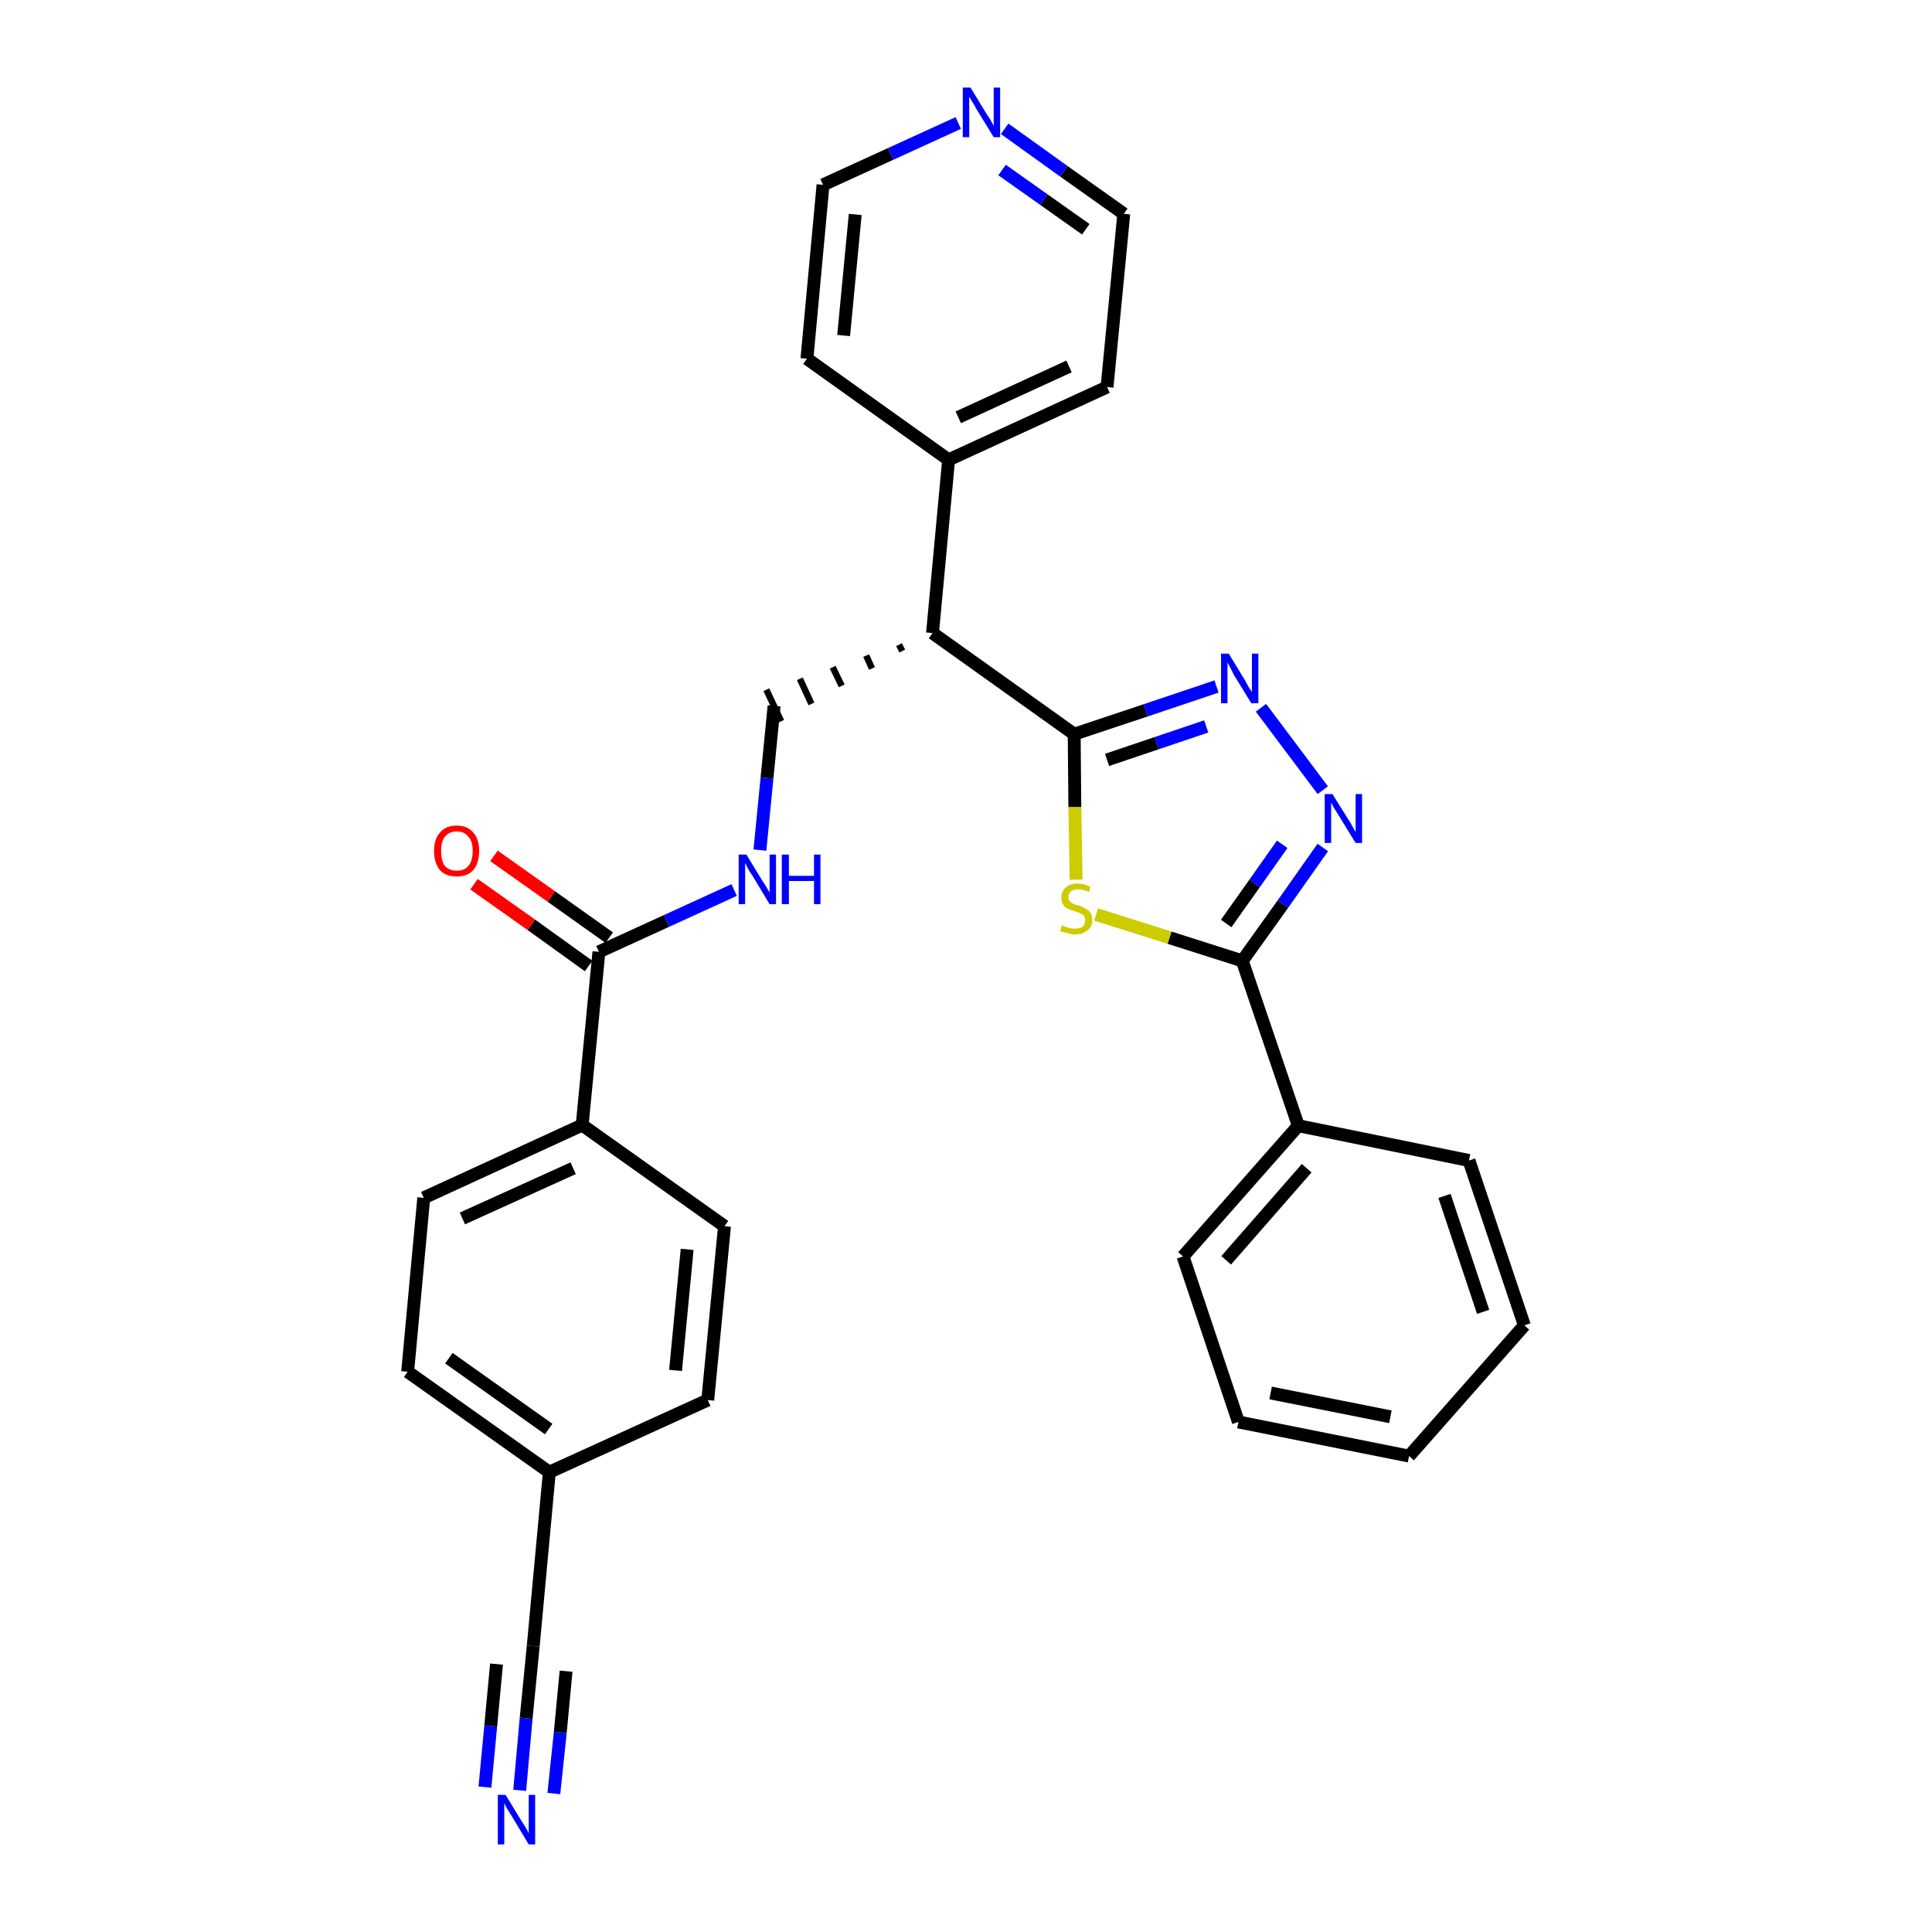 <?xml version='1.0' encoding='iso-8859-1'?>
<svg version='1.1' baseProfile='full'
              xmlns='http://www.w3.org/2000/svg'
                      xmlns:rdkit='http://www.rdkit.org/xml'
                      xmlns:xlink='http://www.w3.org/1999/xlink'
                  xml:space='preserve'
width='300px' height='300px' viewBox='0 0 300 300'>
<!-- END OF HEADER -->
<path class='bond-0 atom-0 atom-1' d='M 80.7,278.0 L 81.7,266.8' style='fill:none;fill-rule:evenodd;stroke:#0000FF;stroke-width:2.0px;stroke-linecap:butt;stroke-linejoin:miter;stroke-opacity:1' />
<path class='bond-0 atom-0 atom-1' d='M 81.7,266.8 L 82.8,255.6' style='fill:none;fill-rule:evenodd;stroke:#000000;stroke-width:2.0px;stroke-linecap:butt;stroke-linejoin:miter;stroke-opacity:1' />
<path class='bond-0 atom-0 atom-1' d='M 86.0,278.5 L 87.0,269.0' style='fill:none;fill-rule:evenodd;stroke:#0000FF;stroke-width:2.0px;stroke-linecap:butt;stroke-linejoin:miter;stroke-opacity:1' />
<path class='bond-0 atom-0 atom-1' d='M 87.0,269.0 L 87.9,259.5' style='fill:none;fill-rule:evenodd;stroke:#000000;stroke-width:2.0px;stroke-linecap:butt;stroke-linejoin:miter;stroke-opacity:1' />
<path class='bond-0 atom-0 atom-1' d='M 75.3,277.5 L 76.2,268.0' style='fill:none;fill-rule:evenodd;stroke:#0000FF;stroke-width:2.0px;stroke-linecap:butt;stroke-linejoin:miter;stroke-opacity:1' />
<path class='bond-0 atom-0 atom-1' d='M 76.2,268.0 L 77.1,258.4' style='fill:none;fill-rule:evenodd;stroke:#000000;stroke-width:2.0px;stroke-linecap:butt;stroke-linejoin:miter;stroke-opacity:1' />
<path class='bond-1 atom-1 atom-2' d='M 82.8,255.6 L 85.3,228.6' style='fill:none;fill-rule:evenodd;stroke:#000000;stroke-width:2.0px;stroke-linecap:butt;stroke-linejoin:miter;stroke-opacity:1' />
<path class='bond-2 atom-2 atom-3' d='M 85.3,228.6 L 63.3,213.0' style='fill:none;fill-rule:evenodd;stroke:#000000;stroke-width:2.0px;stroke-linecap:butt;stroke-linejoin:miter;stroke-opacity:1' />
<path class='bond-2 atom-2 atom-3' d='M 85.2,221.9 L 69.7,210.9' style='fill:none;fill-rule:evenodd;stroke:#000000;stroke-width:2.0px;stroke-linecap:butt;stroke-linejoin:miter;stroke-opacity:1' />
<path class='bond-29 atom-29 atom-2' d='M 109.9,217.4 L 85.3,228.6' style='fill:none;fill-rule:evenodd;stroke:#000000;stroke-width:2.0px;stroke-linecap:butt;stroke-linejoin:miter;stroke-opacity:1' />
<path class='bond-3 atom-3 atom-4' d='M 63.3,213.0 L 65.8,186.0' style='fill:none;fill-rule:evenodd;stroke:#000000;stroke-width:2.0px;stroke-linecap:butt;stroke-linejoin:miter;stroke-opacity:1' />
<path class='bond-4 atom-4 atom-5' d='M 65.8,186.0 L 90.4,174.7' style='fill:none;fill-rule:evenodd;stroke:#000000;stroke-width:2.0px;stroke-linecap:butt;stroke-linejoin:miter;stroke-opacity:1' />
<path class='bond-4 atom-4 atom-5' d='M 71.8,189.2 L 89.0,181.4' style='fill:none;fill-rule:evenodd;stroke:#000000;stroke-width:2.0px;stroke-linecap:butt;stroke-linejoin:miter;stroke-opacity:1' />
<path class='bond-5 atom-5 atom-6' d='M 90.4,174.7 L 93.0,147.8' style='fill:none;fill-rule:evenodd;stroke:#000000;stroke-width:2.0px;stroke-linecap:butt;stroke-linejoin:miter;stroke-opacity:1' />
<path class='bond-27 atom-5 atom-28' d='M 90.4,174.7 L 112.5,190.4' style='fill:none;fill-rule:evenodd;stroke:#000000;stroke-width:2.0px;stroke-linecap:butt;stroke-linejoin:miter;stroke-opacity:1' />
<path class='bond-6 atom-6 atom-7' d='M 94.6,145.6 L 85.6,139.2' style='fill:none;fill-rule:evenodd;stroke:#000000;stroke-width:2.0px;stroke-linecap:butt;stroke-linejoin:miter;stroke-opacity:1' />
<path class='bond-6 atom-6 atom-7' d='M 85.6,139.2 L 76.7,132.9' style='fill:none;fill-rule:evenodd;stroke:#FF0000;stroke-width:2.0px;stroke-linecap:butt;stroke-linejoin:miter;stroke-opacity:1' />
<path class='bond-6 atom-6 atom-7' d='M 91.4,150.0 L 82.5,143.6' style='fill:none;fill-rule:evenodd;stroke:#000000;stroke-width:2.0px;stroke-linecap:butt;stroke-linejoin:miter;stroke-opacity:1' />
<path class='bond-6 atom-6 atom-7' d='M 82.5,143.6 L 73.6,137.3' style='fill:none;fill-rule:evenodd;stroke:#FF0000;stroke-width:2.0px;stroke-linecap:butt;stroke-linejoin:miter;stroke-opacity:1' />
<path class='bond-7 atom-6 atom-8' d='M 93.0,147.8 L 103.5,143.0' style='fill:none;fill-rule:evenodd;stroke:#000000;stroke-width:2.0px;stroke-linecap:butt;stroke-linejoin:miter;stroke-opacity:1' />
<path class='bond-7 atom-6 atom-8' d='M 103.5,143.0 L 114.0,138.2' style='fill:none;fill-rule:evenodd;stroke:#0000FF;stroke-width:2.0px;stroke-linecap:butt;stroke-linejoin:miter;stroke-opacity:1' />
<path class='bond-8 atom-8 atom-9' d='M 118.0,132.0 L 119.1,120.8' style='fill:none;fill-rule:evenodd;stroke:#0000FF;stroke-width:2.0px;stroke-linecap:butt;stroke-linejoin:miter;stroke-opacity:1' />
<path class='bond-8 atom-8 atom-9' d='M 119.1,120.8 L 120.2,109.6' style='fill:none;fill-rule:evenodd;stroke:#000000;stroke-width:2.0px;stroke-linecap:butt;stroke-linejoin:miter;stroke-opacity:1' />
<path class='bond-9 atom-10 atom-9' d='M 139.6,100.1 L 140.1,101.1' style='fill:none;fill-rule:evenodd;stroke:#000000;stroke-width:1.0px;stroke-linecap:butt;stroke-linejoin:miter;stroke-opacity:1' />
<path class='bond-9 atom-10 atom-9' d='M 134.5,101.8 L 135.4,103.8' style='fill:none;fill-rule:evenodd;stroke:#000000;stroke-width:1.0px;stroke-linecap:butt;stroke-linejoin:miter;stroke-opacity:1' />
<path class='bond-9 atom-10 atom-9' d='M 129.3,103.6 L 130.7,106.5' style='fill:none;fill-rule:evenodd;stroke:#000000;stroke-width:1.0px;stroke-linecap:butt;stroke-linejoin:miter;stroke-opacity:1' />
<path class='bond-9 atom-10 atom-9' d='M 124.2,105.4 L 126.0,109.3' style='fill:none;fill-rule:evenodd;stroke:#000000;stroke-width:1.0px;stroke-linecap:butt;stroke-linejoin:miter;stroke-opacity:1' />
<path class='bond-9 atom-10 atom-9' d='M 119.0,107.1 L 121.3,112.0' style='fill:none;fill-rule:evenodd;stroke:#000000;stroke-width:1.0px;stroke-linecap:butt;stroke-linejoin:miter;stroke-opacity:1' />
<path class='bond-10 atom-10 atom-11' d='M 144.8,98.3 L 147.3,71.4' style='fill:none;fill-rule:evenodd;stroke:#000000;stroke-width:2.0px;stroke-linecap:butt;stroke-linejoin:miter;stroke-opacity:1' />
<path class='bond-16 atom-10 atom-17' d='M 144.8,98.3 L 166.8,114.0' style='fill:none;fill-rule:evenodd;stroke:#000000;stroke-width:2.0px;stroke-linecap:butt;stroke-linejoin:miter;stroke-opacity:1' />
<path class='bond-11 atom-11 atom-12' d='M 147.3,71.4 L 171.9,60.1' style='fill:none;fill-rule:evenodd;stroke:#000000;stroke-width:2.0px;stroke-linecap:butt;stroke-linejoin:miter;stroke-opacity:1' />
<path class='bond-11 atom-11 atom-12' d='M 148.8,64.8 L 166.0,56.9' style='fill:none;fill-rule:evenodd;stroke:#000000;stroke-width:2.0px;stroke-linecap:butt;stroke-linejoin:miter;stroke-opacity:1' />
<path class='bond-30 atom-16 atom-11' d='M 125.3,55.7 L 147.3,71.4' style='fill:none;fill-rule:evenodd;stroke:#000000;stroke-width:2.0px;stroke-linecap:butt;stroke-linejoin:miter;stroke-opacity:1' />
<path class='bond-12 atom-12 atom-13' d='M 171.9,60.1 L 174.5,33.2' style='fill:none;fill-rule:evenodd;stroke:#000000;stroke-width:2.0px;stroke-linecap:butt;stroke-linejoin:miter;stroke-opacity:1' />
<path class='bond-13 atom-13 atom-14' d='M 174.5,33.2 L 165.2,26.6' style='fill:none;fill-rule:evenodd;stroke:#000000;stroke-width:2.0px;stroke-linecap:butt;stroke-linejoin:miter;stroke-opacity:1' />
<path class='bond-13 atom-13 atom-14' d='M 165.2,26.6 L 156.0,20.0' style='fill:none;fill-rule:evenodd;stroke:#0000FF;stroke-width:2.0px;stroke-linecap:butt;stroke-linejoin:miter;stroke-opacity:1' />
<path class='bond-13 atom-13 atom-14' d='M 168.6,35.6 L 162.1,31.0' style='fill:none;fill-rule:evenodd;stroke:#000000;stroke-width:2.0px;stroke-linecap:butt;stroke-linejoin:miter;stroke-opacity:1' />
<path class='bond-13 atom-13 atom-14' d='M 162.1,31.0 L 155.6,26.4' style='fill:none;fill-rule:evenodd;stroke:#0000FF;stroke-width:2.0px;stroke-linecap:butt;stroke-linejoin:miter;stroke-opacity:1' />
<path class='bond-14 atom-14 atom-15' d='M 148.8,19.1 L 138.3,23.9' style='fill:none;fill-rule:evenodd;stroke:#0000FF;stroke-width:2.0px;stroke-linecap:butt;stroke-linejoin:miter;stroke-opacity:1' />
<path class='bond-14 atom-14 atom-15' d='M 138.3,23.9 L 127.8,28.7' style='fill:none;fill-rule:evenodd;stroke:#000000;stroke-width:2.0px;stroke-linecap:butt;stroke-linejoin:miter;stroke-opacity:1' />
<path class='bond-15 atom-15 atom-16' d='M 127.8,28.7 L 125.3,55.7' style='fill:none;fill-rule:evenodd;stroke:#000000;stroke-width:2.0px;stroke-linecap:butt;stroke-linejoin:miter;stroke-opacity:1' />
<path class='bond-15 atom-15 atom-16' d='M 132.8,33.3 L 131.0,52.1' style='fill:none;fill-rule:evenodd;stroke:#000000;stroke-width:2.0px;stroke-linecap:butt;stroke-linejoin:miter;stroke-opacity:1' />
<path class='bond-17 atom-17 atom-18' d='M 166.8,114.0 L 177.9,110.3' style='fill:none;fill-rule:evenodd;stroke:#000000;stroke-width:2.0px;stroke-linecap:butt;stroke-linejoin:miter;stroke-opacity:1' />
<path class='bond-17 atom-17 atom-18' d='M 177.9,110.3 L 188.9,106.6' style='fill:none;fill-rule:evenodd;stroke:#0000FF;stroke-width:2.0px;stroke-linecap:butt;stroke-linejoin:miter;stroke-opacity:1' />
<path class='bond-17 atom-17 atom-18' d='M 171.9,118.0 L 179.6,115.4' style='fill:none;fill-rule:evenodd;stroke:#000000;stroke-width:2.0px;stroke-linecap:butt;stroke-linejoin:miter;stroke-opacity:1' />
<path class='bond-17 atom-17 atom-18' d='M 179.6,115.4 L 187.3,112.8' style='fill:none;fill-rule:evenodd;stroke:#0000FF;stroke-width:2.0px;stroke-linecap:butt;stroke-linejoin:miter;stroke-opacity:1' />
<path class='bond-31 atom-27 atom-17' d='M 167.1,136.6 L 166.9,125.3' style='fill:none;fill-rule:evenodd;stroke:#CCCC00;stroke-width:2.0px;stroke-linecap:butt;stroke-linejoin:miter;stroke-opacity:1' />
<path class='bond-31 atom-27 atom-17' d='M 166.9,125.3 L 166.8,114.0' style='fill:none;fill-rule:evenodd;stroke:#000000;stroke-width:2.0px;stroke-linecap:butt;stroke-linejoin:miter;stroke-opacity:1' />
<path class='bond-18 atom-18 atom-19' d='M 195.8,109.9 L 205.4,122.7' style='fill:none;fill-rule:evenodd;stroke:#0000FF;stroke-width:2.0px;stroke-linecap:butt;stroke-linejoin:miter;stroke-opacity:1' />
<path class='bond-19 atom-19 atom-20' d='M 205.4,131.6 L 199.2,140.4' style='fill:none;fill-rule:evenodd;stroke:#0000FF;stroke-width:2.0px;stroke-linecap:butt;stroke-linejoin:miter;stroke-opacity:1' />
<path class='bond-19 atom-19 atom-20' d='M 199.2,140.4 L 192.9,149.2' style='fill:none;fill-rule:evenodd;stroke:#000000;stroke-width:2.0px;stroke-linecap:butt;stroke-linejoin:miter;stroke-opacity:1' />
<path class='bond-19 atom-19 atom-20' d='M 199.1,131.1 L 194.8,137.2' style='fill:none;fill-rule:evenodd;stroke:#0000FF;stroke-width:2.0px;stroke-linecap:butt;stroke-linejoin:miter;stroke-opacity:1' />
<path class='bond-19 atom-19 atom-20' d='M 194.8,137.2 L 190.4,143.4' style='fill:none;fill-rule:evenodd;stroke:#000000;stroke-width:2.0px;stroke-linecap:butt;stroke-linejoin:miter;stroke-opacity:1' />
<path class='bond-20 atom-20 atom-21' d='M 192.9,149.2 L 201.6,174.8' style='fill:none;fill-rule:evenodd;stroke:#000000;stroke-width:2.0px;stroke-linecap:butt;stroke-linejoin:miter;stroke-opacity:1' />
<path class='bond-26 atom-20 atom-27' d='M 192.9,149.2 L 181.6,145.6' style='fill:none;fill-rule:evenodd;stroke:#000000;stroke-width:2.0px;stroke-linecap:butt;stroke-linejoin:miter;stroke-opacity:1' />
<path class='bond-26 atom-20 atom-27' d='M 181.6,145.6 L 170.2,142.0' style='fill:none;fill-rule:evenodd;stroke:#CCCC00;stroke-width:2.0px;stroke-linecap:butt;stroke-linejoin:miter;stroke-opacity:1' />
<path class='bond-21 atom-21 atom-22' d='M 201.6,174.8 L 183.7,195.1' style='fill:none;fill-rule:evenodd;stroke:#000000;stroke-width:2.0px;stroke-linecap:butt;stroke-linejoin:miter;stroke-opacity:1' />
<path class='bond-21 atom-21 atom-22' d='M 202.9,181.4 L 190.4,195.7' style='fill:none;fill-rule:evenodd;stroke:#000000;stroke-width:2.0px;stroke-linecap:butt;stroke-linejoin:miter;stroke-opacity:1' />
<path class='bond-32 atom-26 atom-21' d='M 228.1,180.2 L 201.6,174.8' style='fill:none;fill-rule:evenodd;stroke:#000000;stroke-width:2.0px;stroke-linecap:butt;stroke-linejoin:miter;stroke-opacity:1' />
<path class='bond-22 atom-22 atom-23' d='M 183.7,195.1 L 192.3,220.8' style='fill:none;fill-rule:evenodd;stroke:#000000;stroke-width:2.0px;stroke-linecap:butt;stroke-linejoin:miter;stroke-opacity:1' />
<path class='bond-23 atom-23 atom-24' d='M 192.3,220.8 L 218.8,226.1' style='fill:none;fill-rule:evenodd;stroke:#000000;stroke-width:2.0px;stroke-linecap:butt;stroke-linejoin:miter;stroke-opacity:1' />
<path class='bond-23 atom-23 atom-24' d='M 197.3,216.3 L 215.9,220.0' style='fill:none;fill-rule:evenodd;stroke:#000000;stroke-width:2.0px;stroke-linecap:butt;stroke-linejoin:miter;stroke-opacity:1' />
<path class='bond-24 atom-24 atom-25' d='M 218.8,226.1 L 236.7,205.8' style='fill:none;fill-rule:evenodd;stroke:#000000;stroke-width:2.0px;stroke-linecap:butt;stroke-linejoin:miter;stroke-opacity:1' />
<path class='bond-25 atom-25 atom-26' d='M 236.7,205.8 L 228.1,180.2' style='fill:none;fill-rule:evenodd;stroke:#000000;stroke-width:2.0px;stroke-linecap:butt;stroke-linejoin:miter;stroke-opacity:1' />
<path class='bond-25 atom-25 atom-26' d='M 230.3,203.7 L 224.3,185.7' style='fill:none;fill-rule:evenodd;stroke:#000000;stroke-width:2.0px;stroke-linecap:butt;stroke-linejoin:miter;stroke-opacity:1' />
<path class='bond-28 atom-28 atom-29' d='M 112.5,190.4 L 109.9,217.4' style='fill:none;fill-rule:evenodd;stroke:#000000;stroke-width:2.0px;stroke-linecap:butt;stroke-linejoin:miter;stroke-opacity:1' />
<path class='bond-28 atom-28 atom-29' d='M 106.7,194.0 L 104.9,212.8' style='fill:none;fill-rule:evenodd;stroke:#000000;stroke-width:2.0px;stroke-linecap:butt;stroke-linejoin:miter;stroke-opacity:1' />
<path  class='atom-0' d='M 78.5 278.7
L 81.0 282.8
Q 81.3 283.2, 81.7 283.9
Q 82.1 284.6, 82.1 284.7
L 82.1 278.7
L 83.1 278.7
L 83.1 286.4
L 82.1 286.4
L 79.4 281.9
Q 79.1 281.4, 78.7 280.8
Q 78.4 280.2, 78.3 280.0
L 78.3 286.4
L 77.3 286.4
L 77.3 278.7
L 78.5 278.7
' fill='#0000FF'/>
<path  class='atom-7' d='M 67.4 132.1
Q 67.4 130.3, 68.3 129.3
Q 69.2 128.2, 70.9 128.2
Q 72.6 128.2, 73.5 129.3
Q 74.4 130.3, 74.4 132.1
Q 74.4 134.0, 73.5 135.1
Q 72.6 136.1, 70.9 136.1
Q 69.2 136.1, 68.3 135.1
Q 67.4 134.0, 67.4 132.1
M 70.9 135.2
Q 72.1 135.2, 72.7 134.5
Q 73.4 133.7, 73.4 132.1
Q 73.4 130.6, 72.7 129.9
Q 72.1 129.1, 70.9 129.1
Q 69.8 129.1, 69.1 129.9
Q 68.5 130.6, 68.5 132.1
Q 68.5 133.7, 69.1 134.5
Q 69.8 135.2, 70.9 135.2
' fill='#FF0000'/>
<path  class='atom-8' d='M 115.9 132.7
L 118.4 136.8
Q 118.7 137.2, 119.1 137.9
Q 119.5 138.6, 119.5 138.6
L 119.5 132.7
L 120.5 132.7
L 120.5 140.4
L 119.5 140.4
L 116.8 135.9
Q 116.4 135.4, 116.1 134.8
Q 115.8 134.2, 115.7 134.0
L 115.7 140.4
L 114.7 140.4
L 114.7 132.7
L 115.9 132.7
' fill='#0000FF'/>
<path  class='atom-8' d='M 121.4 132.7
L 122.5 132.7
L 122.5 136.0
L 126.4 136.0
L 126.4 132.7
L 127.4 132.7
L 127.4 140.4
L 126.4 140.4
L 126.4 136.8
L 122.5 136.8
L 122.5 140.4
L 121.4 140.4
L 121.4 132.7
' fill='#0000FF'/>
<path  class='atom-14' d='M 150.7 13.6
L 153.2 17.7
Q 153.5 18.1, 153.9 18.8
Q 154.3 19.5, 154.3 19.6
L 154.3 13.6
L 155.3 13.6
L 155.3 21.3
L 154.3 21.3
L 151.6 16.9
Q 151.3 16.3, 150.9 15.7
Q 150.6 15.2, 150.5 15.0
L 150.5 21.3
L 149.5 21.3
L 149.5 13.6
L 150.7 13.6
' fill='#0000FF'/>
<path  class='atom-18' d='M 190.8 101.5
L 193.3 105.6
Q 193.5 106.0, 193.9 106.7
Q 194.4 107.4, 194.4 107.5
L 194.4 101.5
L 195.4 101.5
L 195.4 109.2
L 194.3 109.2
L 191.6 104.8
Q 191.3 104.2, 191.0 103.6
Q 190.7 103.0, 190.6 102.9
L 190.6 109.2
L 189.6 109.2
L 189.6 101.5
L 190.8 101.5
' fill='#0000FF'/>
<path  class='atom-19' d='M 206.9 123.3
L 209.4 127.3
Q 209.7 127.7, 210.1 128.5
Q 210.5 129.2, 210.5 129.2
L 210.5 123.3
L 211.5 123.3
L 211.5 130.9
L 210.5 130.9
L 207.8 126.5
Q 207.5 126.0, 207.1 125.4
Q 206.8 124.8, 206.7 124.6
L 206.7 130.9
L 205.7 130.9
L 205.7 123.3
L 206.9 123.3
' fill='#0000FF'/>
<path  class='atom-27' d='M 164.9 143.7
Q 165.0 143.7, 165.4 143.9
Q 165.7 144.0, 166.1 144.1
Q 166.5 144.2, 166.9 144.2
Q 167.6 144.2, 168.1 143.9
Q 168.5 143.5, 168.5 142.9
Q 168.5 142.5, 168.3 142.2
Q 168.1 142.0, 167.7 141.8
Q 167.4 141.7, 166.9 141.5
Q 166.2 141.3, 165.8 141.1
Q 165.4 140.9, 165.1 140.5
Q 164.8 140.1, 164.8 139.4
Q 164.8 138.4, 165.5 137.8
Q 166.1 137.2, 167.4 137.2
Q 168.3 137.2, 169.3 137.7
L 169.1 138.5
Q 168.1 138.1, 167.5 138.1
Q 166.7 138.1, 166.3 138.4
Q 165.9 138.7, 165.9 139.3
Q 165.9 139.7, 166.1 139.9
Q 166.3 140.2, 166.6 140.3
Q 166.9 140.5, 167.5 140.6
Q 168.1 140.8, 168.6 141.1
Q 169.0 141.3, 169.3 141.7
Q 169.6 142.1, 169.6 142.9
Q 169.6 144.0, 168.8 144.5
Q 168.1 145.1, 167.0 145.1
Q 166.3 145.1, 165.8 144.9
Q 165.3 144.8, 164.6 144.6
L 164.9 143.7
' fill='#CCCC00'/>
</svg>
